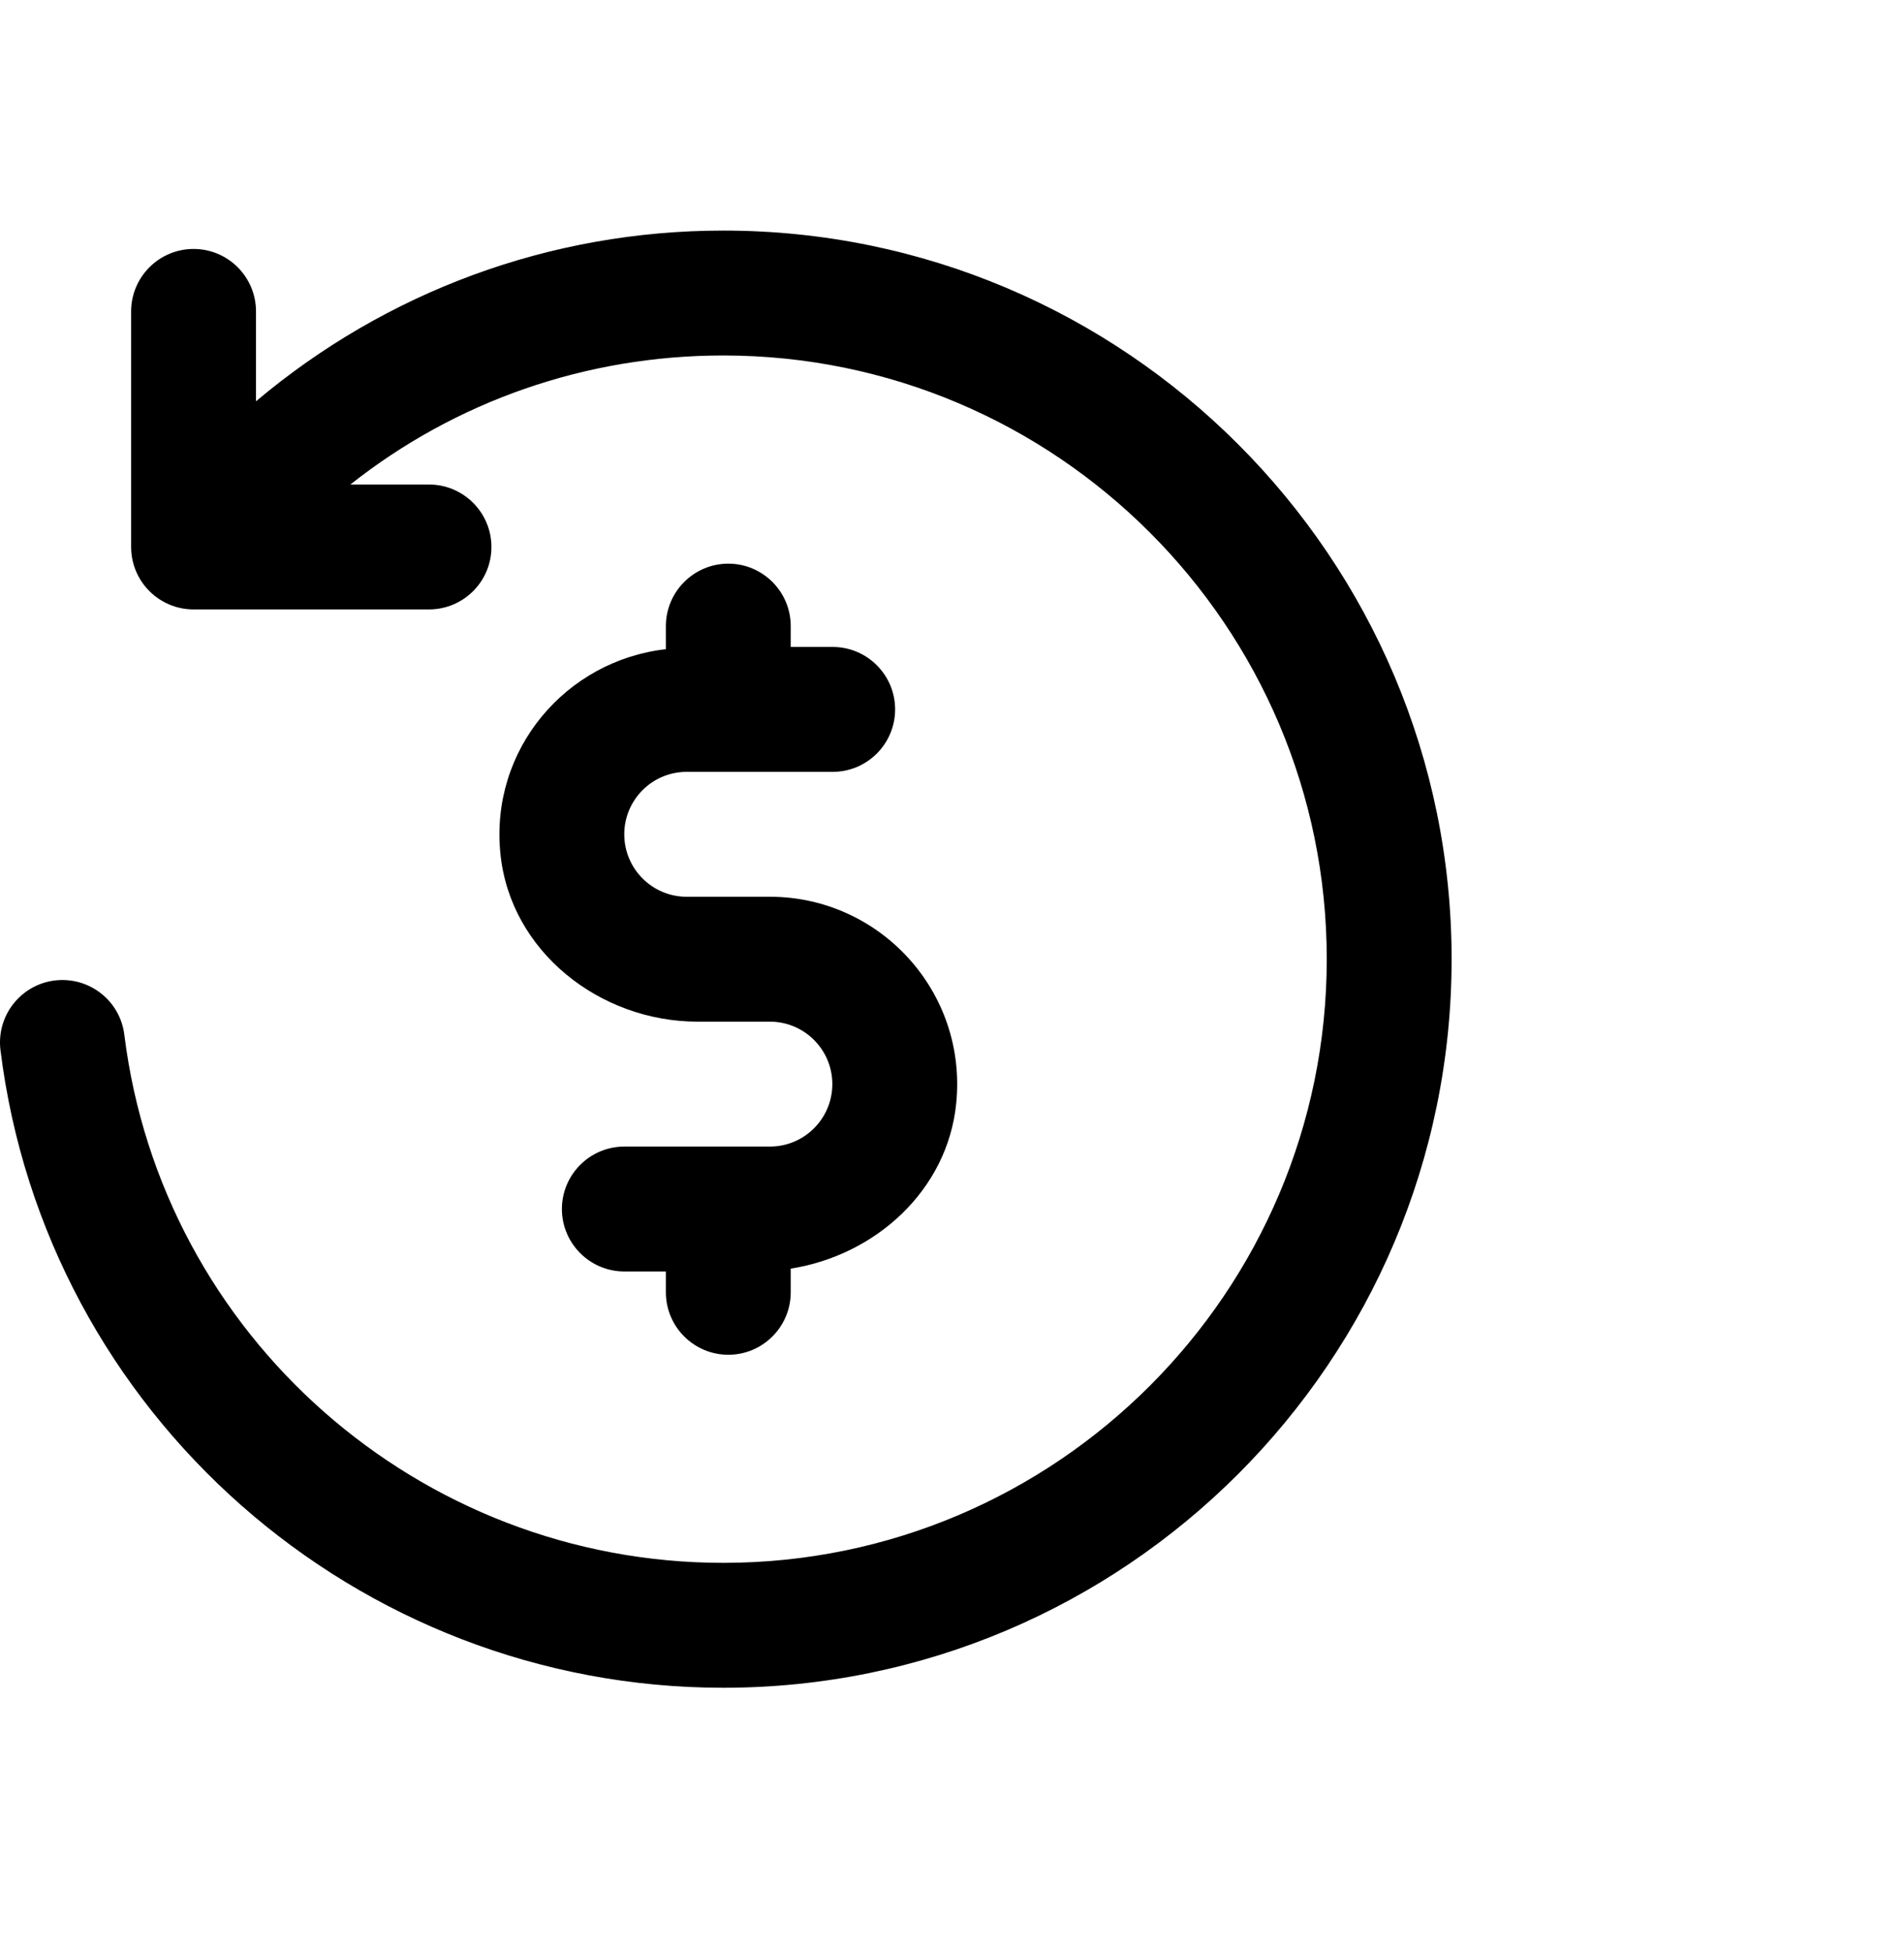 <svg width="40" height="41" viewBox="0 0 40 41" fill="none" xmlns="http://www.w3.org/2000/svg">
<path fillRule="evenodd" clipRule="evenodd" d="M5.378 8.427C8.103 6.132 11.544 4.842 15.195 4.842C23.633 4.842 30.496 11.705 30.496 20.142C30.496 28.58 23.633 35.443 15.195 35.443C7.486 35.443 0.958 29.687 0.01 22.054C-0.079 21.333 0.432 20.679 1.15 20.59C1.869 20.503 2.523 21.01 2.612 21.73C3.397 28.052 8.808 32.82 15.195 32.82C22.186 32.82 27.873 27.134 27.873 20.142C27.873 13.151 22.186 7.465 15.195 7.465C12.305 7.465 9.566 8.43 7.361 10.175H9.012C9.736 10.175 10.324 10.763 10.324 11.487C10.324 12.211 9.736 12.798 9.012 12.798H4.067C3.343 12.798 2.755 12.211 2.755 11.487V6.54C2.755 5.816 3.343 5.228 4.067 5.228C4.791 5.228 5.378 5.816 5.378 6.54V8.427ZM16.175 18.832C18.48 18.832 20.328 20.824 20.088 23.177C19.903 24.999 18.392 26.362 16.612 26.641V27.138C16.612 27.862 16.024 28.45 15.301 28.45C14.577 28.45 13.989 27.862 13.989 27.138V26.701H13.117C12.393 26.701 11.805 26.113 11.805 25.389C11.805 24.665 12.393 24.078 13.117 24.078H16.175C16.899 24.078 17.486 23.489 17.486 22.766C17.486 22.044 16.899 21.455 16.175 21.455H14.659C12.601 21.455 10.721 19.979 10.513 17.931C10.289 15.732 11.896 13.869 13.989 13.633V13.149C13.989 12.425 14.577 11.837 15.301 11.837C16.024 11.837 16.612 12.425 16.612 13.149V13.586H17.493C18.217 13.586 18.805 14.174 18.805 14.897C18.805 15.621 18.217 16.209 17.493 16.209H14.426C13.702 16.209 13.115 16.797 13.115 17.52C13.115 18.244 13.702 18.832 14.426 18.832H16.175Z" fill="url(#paint0_linear_4695_6769)"/>
<defs>
<linearGradient id="paint0_linear_4695_6769" x1="15.248" y1="4.842" x2="15.248" y2="35.443" gradientUnits="userSpaceOnUse">
<stop stopColor="#77CCFF"/>
<stop offset="1" stopColor="#3E52FF"/>
</linearGradient>
</defs>
</svg>
